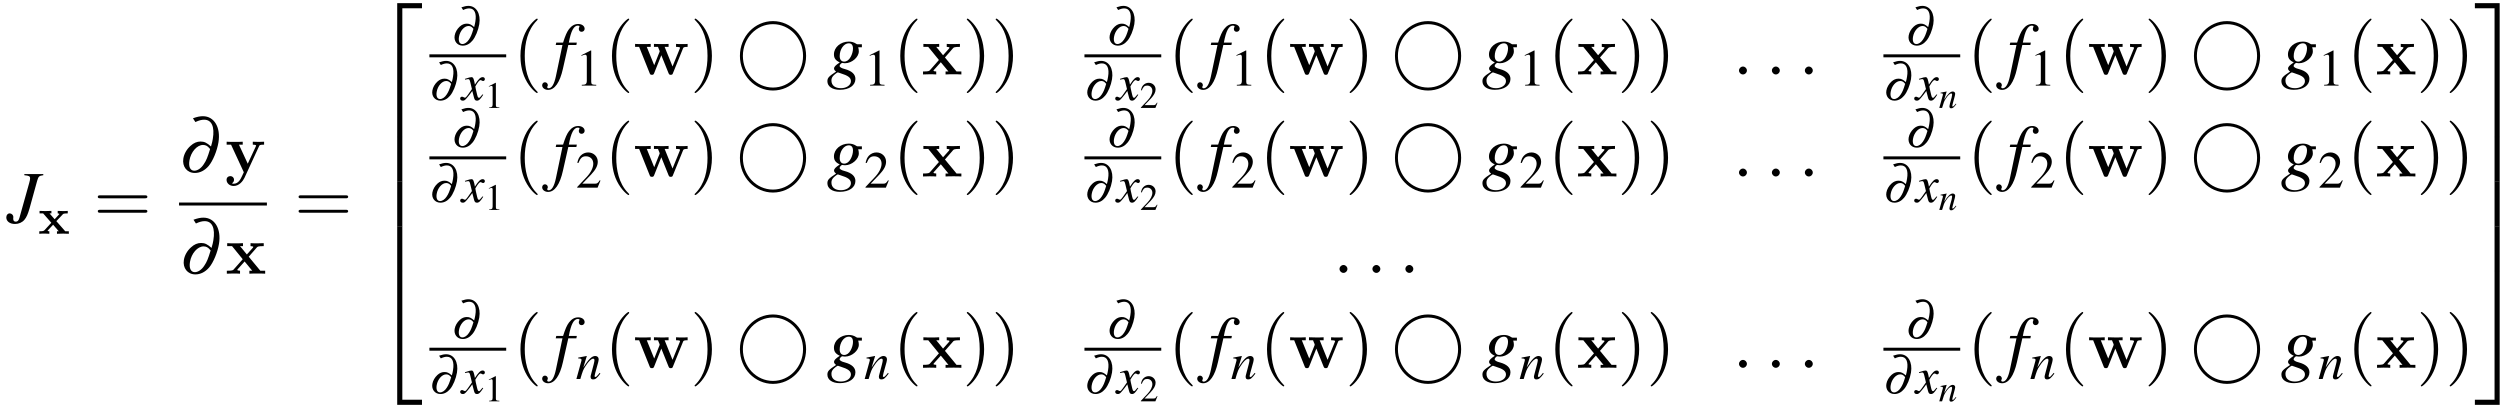 <?xml version="1.0" encoding="UTF-8"?>
<svg xmlns="http://www.w3.org/2000/svg" xmlns:xlink="http://www.w3.org/1999/xlink" width="435pt" height="71pt" viewBox="0 0 435 71" version="1.1">
<defs>
<g>
<symbol overflow="visible" id="glyph0-0">
<path style="stroke:none;" d=""/>
</symbol>
<symbol overflow="visible" id="glyph0-1">
<path style="stroke:none;" d="M 6.359 -8.453 L 3.062 -8.453 L 3.062 -8.25 C 3.891 -8.172 4.062 -8.062 4.062 -7.719 C 4.062 -7.531 4.016 -7.25 3.906 -6.891 L 2.219 -0.875 C 2.078 -0.359 1.891 -0.172 1.578 -0.172 C 1.266 -0.172 1.125 -0.344 1.125 -0.688 C 1.125 -0.75 1.125 -0.797 1.141 -0.875 L 1.141 -1 C 1.141 -1.328 0.844 -1.609 0.516 -1.609 C 0.172 -1.609 -0.078 -1.328 -0.078 -0.906 C -0.078 -0.234 0.531 0.234 1.438 0.234 C 2.094 0.234 2.688 -0.031 3.078 -0.5 C 3.438 -0.922 3.688 -1.5 3.969 -2.484 L 5.297 -7.297 C 5.531 -8.062 5.625 -8.141 6.359 -8.25 Z M 6.359 -8.453 "/>
</symbol>
<symbol overflow="visible" id="glyph0-2">
<path style="stroke:none;" d="M 0.453 -5.125 L 1.625 -5.125 L 0.484 0.312 C 0.188 1.703 -0.234 2.406 -0.781 2.406 C -0.938 2.406 -1.031 2.312 -1.031 2.203 C -1.031 2.156 -1.016 2.125 -0.984 2.062 C -0.938 1.984 -0.922 1.938 -0.922 1.859 C -0.922 1.578 -1.156 1.359 -1.422 1.359 C -1.703 1.359 -1.906 1.594 -1.906 1.891 C -1.906 2.328 -1.453 2.688 -0.875 2.688 C 0.266 2.688 1.172 1.406 1.703 -0.984 L 2.641 -5.125 L 4.047 -5.125 L 4.125 -5.547 L 2.734 -5.547 C 3.109 -7.578 3.594 -8.5 4.312 -8.5 C 4.484 -8.5 4.594 -8.438 4.594 -8.344 C 4.594 -8.297 4.578 -8.281 4.547 -8.219 C 4.5 -8.094 4.469 -8.031 4.469 -7.938 C 4.469 -7.625 4.656 -7.422 4.953 -7.422 C 5.25 -7.422 5.484 -7.656 5.484 -7.938 C 5.484 -8.422 5.016 -8.781 4.375 -8.781 C 3.75 -8.781 3.234 -8.5 2.766 -7.891 C 2.391 -7.391 2.125 -6.781 1.734 -5.547 L 0.547 -5.547 Z M 0.453 -5.125 "/>
</symbol>
<symbol overflow="visible" id="glyph0-3">
<path style="stroke:none;" d="M 6.109 -5.25 L 5.328 -5.25 C 5.281 -5.25 5.219 -5.266 5.109 -5.344 C 4.766 -5.578 4.344 -5.719 3.844 -5.719 C 2.406 -5.719 1.25 -4.719 1.25 -3.5 C 1.25 -2.828 1.531 -2.438 2.266 -2.094 C 1.5 -1.578 1.266 -1.328 1.266 -1.016 C 1.266 -0.844 1.375 -0.688 1.625 -0.5 C 0.344 0.344 0.109 0.594 0.109 1.188 C 0.109 2.078 0.953 2.672 2.266 2.672 C 3.906 2.672 4.984 1.906 4.984 0.781 C 4.984 -0.031 4.359 -0.609 3.141 -0.938 C 2.562 -1.078 2.234 -1.281 2.234 -1.484 C 2.234 -1.672 2.531 -2 2.688 -2 C 2.719 -2 2.75 -2 2.781 -2 C 2.891 -1.969 3.062 -1.953 3.188 -1.953 C 4.359 -1.953 5.578 -3 5.578 -4.016 C 5.578 -4.219 5.547 -4.484 5.469 -4.734 L 6.109 -4.734 Z M 1.922 -0.359 C 1.938 -0.359 1.953 -0.344 1.984 -0.344 C 2.016 -0.328 2.156 -0.281 2.359 -0.219 C 3.734 0.203 4.203 0.562 4.203 1.172 C 4.203 1.859 3.453 2.391 2.469 2.391 C 1.422 2.391 0.812 1.891 0.812 1.062 C 0.812 0.75 0.891 0.531 1.094 0.281 C 1.266 0.062 1.812 -0.359 1.922 -0.359 Z M 3.828 -5.422 C 4.312 -5.422 4.562 -5.109 4.562 -4.5 C 4.562 -4.047 4.406 -3.484 4.156 -3.047 C 3.875 -2.516 3.469 -2.234 3.031 -2.234 C 2.531 -2.234 2.25 -2.594 2.25 -3.203 C 2.25 -4.391 2.984 -5.422 3.828 -5.422 Z M 3.828 -5.422 "/>
</symbol>
<symbol overflow="visible" id="glyph1-0">
<path style="stroke:none;" d=""/>
</symbol>
<symbol overflow="visible" id="glyph1-1">
<path style="stroke:none;" d="M 3.203 -2.203 L 4.312 -3.375 C 4.406 -3.484 4.469 -3.547 5.188 -3.547 L 5.188 -3.984 C 4.875 -3.953 4.641 -3.953 4.344 -3.953 C 4.188 -3.953 3.844 -3.953 3.438 -3.984 L 3.438 -3.547 C 3.625 -3.547 3.672 -3.5 3.734 -3.438 L 2.906 -2.531 L 2.016 -3.547 L 2.344 -3.547 L 2.344 -3.984 C 1.797 -3.969 1.562 -3.953 1.266 -3.953 C 1.078 -3.953 0.734 -3.953 0.281 -3.984 L 0.281 -3.547 L 0.906 -3.547 L 2.328 -1.922 L 1.125 -0.609 C 0.953 -0.438 0.641 -0.438 0.234 -0.438 L 0.234 0 C 0.531 -0.031 0.766 -0.031 1.062 -0.031 C 1.234 -0.031 1.578 -0.031 1.984 0 L 1.984 -0.438 C 1.844 -0.438 1.688 -0.469 1.688 -0.531 C 1.688 -0.578 1.75 -0.625 1.766 -0.641 L 2.641 -1.578 L 3.625 -0.438 L 3.312 -0.438 L 3.312 0 C 3.891 -0.016 4.094 -0.031 4.391 -0.031 C 4.594 -0.031 4.922 -0.031 5.375 0 L 5.375 -0.438 L 4.75 -0.438 Z M 3.203 -2.203 "/>
</symbol>
<symbol overflow="visible" id="glyph2-0">
<path style="stroke:none;" d=""/>
</symbol>
<symbol overflow="visible" id="glyph2-1">
<path style="stroke:none;" d="M 8.906 -4.234 C 9.094 -4.234 9.344 -4.234 9.344 -4.5 C 9.344 -4.75 9.094 -4.75 8.906 -4.75 L 1.156 -4.75 C 0.969 -4.75 0.719 -4.75 0.719 -4.5 C 0.719 -4.234 0.969 -4.234 1.172 -4.234 Z M 8.906 -1.719 C 9.094 -1.719 9.344 -1.719 9.344 -1.984 C 9.344 -2.234 9.094 -2.234 8.906 -2.234 L 1.172 -2.234 C 0.969 -2.234 0.719 -2.234 0.719 -1.984 C 0.719 -1.719 0.969 -1.719 1.156 -1.719 Z M 8.906 -1.719 "/>
</symbol>
<symbol overflow="visible" id="glyph2-2">
<path style="stroke:none;" d="M 4.281 3.109 C 4.281 3.062 4.281 3.047 4.062 2.828 C 2.453 1.188 2.031 -1.25 2.031 -3.234 C 2.031 -5.484 2.531 -7.75 4.125 -9.359 C 4.281 -9.516 4.281 -9.547 4.281 -9.578 C 4.281 -9.672 4.234 -9.719 4.156 -9.719 C 4.031 -9.719 2.859 -8.828 2.094 -7.188 C 1.438 -5.766 1.281 -4.328 1.281 -3.234 C 1.281 -2.234 1.422 -0.656 2.141 0.797 C 2.922 2.391 4.031 3.234 4.156 3.234 C 4.234 3.234 4.281 3.203 4.281 3.109 Z M 4.281 3.109 "/>
</symbol>
<symbol overflow="visible" id="glyph2-3">
<path style="stroke:none;" d="M 3.75 -3.234 C 3.75 -4.25 3.594 -5.812 2.891 -7.281 C 2.109 -8.875 1 -9.719 0.875 -9.719 C 0.797 -9.719 0.734 -9.656 0.734 -9.578 C 0.734 -9.547 0.734 -9.516 0.984 -9.281 C 2.25 -8 2.984 -5.953 2.984 -3.234 C 2.984 -1.016 2.516 1.25 0.906 2.891 C 0.734 3.047 0.734 3.062 0.734 3.109 C 0.734 3.188 0.797 3.234 0.875 3.234 C 1 3.234 2.156 2.359 2.922 0.719 C 3.594 -0.719 3.75 -2.156 3.75 -3.234 Z M 3.75 -3.234 "/>
</symbol>
<symbol overflow="visible" id="glyph3-0">
<path style="stroke:none;" d=""/>
</symbol>
<symbol overflow="visible" id="glyph3-1">
<path style="stroke:none;" d="M 2.844 -8.734 C 3.484 -9.031 3.922 -9.141 4.375 -9.141 C 5.672 -9.141 6.234 -7.922 5.875 -5.797 C 5.812 -5.422 5.75 -5.125 5.562 -4.484 C 4.844 -5.125 4.406 -5.344 3.75 -5.344 C 3.125 -5.344 2.562 -5.109 2 -4.594 C 1.328 -4 0.875 -3.188 0.75 -2.391 C 0.516 -0.984 1.391 0.125 2.75 0.125 C 3.641 0.125 4.469 -0.297 5.156 -1.094 C 5.891 -1.969 6.609 -3.703 6.859 -5.203 C 7.281 -7.797 6.125 -9.75 4.156 -9.75 C 3.641 -9.75 3.172 -9.656 2.422 -9.391 Z M 5.406 -4.047 C 4.969 -2.609 4.75 -2.047 4.297 -1.391 C 3.859 -0.703 3.219 -0.266 2.656 -0.266 C 1.953 -0.266 1.625 -0.953 1.812 -2.062 C 2.062 -3.531 3.125 -4.75 4.172 -4.75 C 4.625 -4.75 4.969 -4.578 5.312 -4.141 C 5.375 -4.094 5.375 -4.094 5.406 -4.047 Z M 5.406 -4.047 "/>
</symbol>
<symbol overflow="visible" id="glyph4-0">
<path style="stroke:none;" d=""/>
</symbol>
<symbol overflow="visible" id="glyph4-1">
<path style="stroke:none;" d="M 5.922 -4.531 C 5.984 -4.703 6.031 -4.797 6.797 -4.797 L 6.797 -5.312 C 6.391 -5.281 6.344 -5.281 5.859 -5.281 C 5.531 -5.281 5.516 -5.281 4.828 -5.312 L 4.828 -4.797 C 4.844 -4.797 5.406 -4.797 5.406 -4.641 C 5.406 -4.609 5.359 -4.531 5.359 -4.5 L 3.953 -1.484 L 2.422 -4.797 L 3.078 -4.797 L 3.078 -5.312 C 2.797 -5.281 1.984 -5.281 1.656 -5.281 C 1.297 -5.281 0.594 -5.281 0.281 -5.312 L 0.281 -4.797 L 1.047 -4.797 L 3.266 0 C 3.203 0.141 3.031 0.484 2.969 0.641 C 2.719 1.172 2.344 2 1.5 2 C 1.453 2 1.312 2 1.188 1.922 C 1.203 1.906 1.562 1.766 1.562 1.312 C 1.562 0.922 1.281 0.672 0.922 0.672 C 0.547 0.672 0.266 0.922 0.266 1.328 C 0.266 1.891 0.781 2.391 1.5 2.391 C 2.484 2.391 3.125 1.5 3.375 0.984 Z M 5.922 -4.531 "/>
</symbol>
<symbol overflow="visible" id="glyph4-2">
<path style="stroke:none;" d="M 4.031 -2.953 L 5.422 -4.547 C 5.547 -4.703 5.656 -4.797 6.641 -4.797 L 6.641 -5.312 C 5.969 -5.281 5.953 -5.281 5.547 -5.281 C 5.203 -5.281 4.688 -5.281 4.344 -5.312 L 4.344 -4.797 C 4.578 -4.797 4.828 -4.734 4.828 -4.656 C 4.828 -4.625 4.766 -4.547 4.75 -4.516 L 3.703 -3.344 L 2.516 -4.797 L 3.031 -4.797 L 3.031 -5.312 C 2.75 -5.281 1.938 -5.281 1.609 -5.281 C 1.25 -5.281 0.609 -5.281 0.281 -5.312 L 0.281 -4.797 L 1.125 -4.797 L 2.984 -2.516 L 1.438 -0.766 C 1.297 -0.594 1.203 -0.516 0.219 -0.516 L 0.219 0 C 0.938 -0.031 0.953 -0.031 1.328 -0.031 C 1.672 -0.031 2.172 -0.031 2.516 0 L 2.516 -0.516 C 2.281 -0.516 2.031 -0.578 2.031 -0.656 C 2.031 -0.672 2.031 -0.688 2.109 -0.781 L 3.312 -2.125 L 4.641 -0.516 L 4.141 -0.516 L 4.141 0 C 4.422 -0.031 5.219 -0.031 5.562 -0.031 C 5.922 -0.031 6.547 -0.031 6.891 0 L 6.891 -0.516 L 6.047 -0.516 Z M 4.031 -2.953 "/>
</symbol>
<symbol overflow="visible" id="glyph4-3">
<path style="stroke:none;" d="M 8.609 -4.5 C 8.688 -4.703 8.719 -4.797 9.422 -4.797 L 9.422 -5.312 C 9.078 -5.281 8.922 -5.281 8.484 -5.281 C 8 -5.281 7.844 -5.281 7.406 -5.312 L 7.406 -4.797 C 7.516 -4.797 8.109 -4.797 8.109 -4.641 C 8.109 -4.625 8.109 -4.609 8.062 -4.5 L 6.797 -1.391 L 5.422 -4.797 L 6.109 -4.797 L 6.109 -5.312 C 5.828 -5.281 5.109 -5.281 4.797 -5.281 C 4.188 -5.281 4.156 -5.281 3.562 -5.312 L 3.562 -4.797 L 4.266 -4.797 C 4.297 -4.703 4.359 -4.547 4.406 -4.438 C 4.453 -4.359 4.562 -4.078 4.562 -4.016 C 4.562 -4 4.531 -3.906 4.516 -3.875 L 3.609 -1.609 L 2.312 -4.797 L 3 -4.797 L 3 -5.312 C 2.719 -5.281 1.906 -5.281 1.594 -5.281 C 1.203 -5.281 0.641 -5.281 0.281 -5.312 L 0.281 -4.797 L 0.984 -4.797 L 2.812 -0.234 C 2.891 -0.031 2.938 0.062 3.203 0.062 C 3.328 0.062 3.484 0.062 3.578 -0.172 L 4.844 -3.344 L 6.109 -0.203 C 6.219 0.062 6.344 0.062 6.484 0.062 C 6.75 0.062 6.797 -0.016 6.875 -0.234 Z M 8.609 -4.5 "/>
</symbol>
<symbol overflow="visible" id="glyph5-0">
<path style="stroke:none;" d=""/>
</symbol>
<symbol overflow="visible" id="glyph5-1">
<path style="stroke:none;" d="M 4.219 22.797 L 5.109 22.797 L 5.109 0.391 L 8.531 0.391 L 8.531 -0.5 L 4.219 -0.5 Z M 4.219 22.797 "/>
</symbol>
<symbol overflow="visible" id="glyph5-2">
<path style="stroke:none;" d="M 4.219 7.781 L 5.109 7.781 L 5.109 -0.016 L 4.219 -0.016 Z M 4.219 7.781 "/>
</symbol>
<symbol overflow="visible" id="glyph5-3">
<path style="stroke:none;" d="M 4.219 22.781 L 8.531 22.781 L 8.531 21.891 L 5.109 21.891 L 5.109 -0.516 L 4.219 -0.516 Z M 4.219 22.781 "/>
</symbol>
<symbol overflow="visible" id="glyph5-4">
<path style="stroke:none;" d="M 3.516 22.797 L 4.406 22.797 L 4.406 -0.5 L 0.094 -0.5 L 0.094 0.391 L 3.516 0.391 Z M 3.516 22.797 "/>
</symbol>
<symbol overflow="visible" id="glyph5-5">
<path style="stroke:none;" d="M 3.516 7.781 L 4.406 7.781 L 4.406 -0.016 L 3.516 -0.016 Z M 3.516 7.781 "/>
</symbol>
<symbol overflow="visible" id="glyph5-6">
<path style="stroke:none;" d="M 3.516 21.891 L 0.094 21.891 L 0.094 22.781 L 4.406 22.781 L 4.406 -0.516 L 3.516 -0.516 Z M 3.516 21.891 "/>
</symbol>
<symbol overflow="visible" id="glyph6-0">
<path style="stroke:none;" d=""/>
</symbol>
<symbol overflow="visible" id="glyph6-1">
<path style="stroke:none;" d="M 1.984 -6.109 C 2.422 -6.312 2.734 -6.391 3.047 -6.391 C 3.969 -6.391 4.359 -5.531 4.109 -4.062 C 4.078 -3.797 4.016 -3.594 3.906 -3.141 C 3.391 -3.594 3.094 -3.734 2.625 -3.734 C 2.188 -3.734 1.781 -3.578 1.391 -3.219 C 0.938 -2.797 0.609 -2.234 0.516 -1.672 C 0.344 -0.688 0.969 0.094 1.922 0.094 C 2.547 0.094 3.125 -0.203 3.594 -0.766 C 4.125 -1.375 4.625 -2.594 4.797 -3.641 C 5.094 -5.453 4.281 -6.828 2.906 -6.828 C 2.547 -6.828 2.219 -6.75 1.688 -6.578 Z M 3.781 -2.828 C 3.484 -1.828 3.312 -1.438 3 -0.969 C 2.688 -0.484 2.25 -0.188 1.859 -0.188 C 1.359 -0.188 1.141 -0.672 1.266 -1.438 C 1.438 -2.469 2.188 -3.328 2.922 -3.328 C 3.234 -3.328 3.484 -3.203 3.719 -2.906 C 3.766 -2.859 3.766 -2.859 3.781 -2.828 Z M 3.781 -2.828 "/>
</symbol>
<symbol overflow="visible" id="glyph7-0">
<path style="stroke:none;" d=""/>
</symbol>
<symbol overflow="visible" id="glyph7-1">
<path style="stroke:none;" d="M 3.641 -1 C 3.578 -0.922 3.531 -0.875 3.438 -0.766 C 3.234 -0.484 3.125 -0.406 3.031 -0.406 C 2.891 -0.406 2.812 -0.516 2.75 -0.766 C 2.734 -0.844 2.719 -0.891 2.703 -0.922 C 2.484 -1.844 2.391 -2.25 2.391 -2.391 C 2.781 -3.094 3.109 -3.484 3.266 -3.484 C 3.328 -3.484 3.406 -3.469 3.484 -3.422 C 3.594 -3.359 3.656 -3.328 3.734 -3.328 C 3.922 -3.328 4.047 -3.469 4.047 -3.656 C 4.047 -3.859 3.891 -4 3.672 -4 C 3.281 -4 2.938 -3.672 2.312 -2.703 L 2.219 -3.203 C 2.078 -3.812 1.984 -4 1.734 -4 C 1.547 -4 1.234 -3.922 0.688 -3.734 L 0.578 -3.703 L 0.609 -3.562 C 0.953 -3.641 1.047 -3.656 1.125 -3.656 C 1.344 -3.656 1.406 -3.578 1.531 -3.031 L 1.797 -1.922 L 1.047 -0.859 C 0.875 -0.594 0.688 -0.422 0.594 -0.422 C 0.531 -0.422 0.438 -0.453 0.359 -0.5 C 0.234 -0.578 0.141 -0.594 0.062 -0.594 C -0.109 -0.594 -0.25 -0.469 -0.25 -0.281 C -0.25 -0.047 -0.062 0.094 0.203 0.094 C 0.484 0.094 0.594 0.016 1.047 -0.531 C 1.297 -0.828 1.484 -1.062 1.859 -1.594 L 2.141 -0.5 C 2.25 -0.047 2.375 0.094 2.672 0.094 C 3.016 0.094 3.25 -0.125 3.766 -0.938 Z M 3.641 -1 "/>
</symbol>
<symbol overflow="visible" id="glyph7-2">
<path style="stroke:none;" d="M 4.172 -1.062 L 3.984 -0.828 C 3.719 -0.484 3.547 -0.344 3.422 -0.344 C 3.359 -0.344 3.281 -0.422 3.281 -0.484 C 3.281 -0.547 3.281 -0.547 3.406 -1.062 L 3.922 -2.922 C 3.969 -3.125 4 -3.312 4 -3.438 C 4 -3.766 3.766 -4 3.406 -4 C 2.828 -4 2.25 -3.453 1.328 -2 L 1.938 -3.984 L 1.906 -4 C 1.406 -3.891 1.219 -3.859 0.438 -3.719 L 0.438 -3.578 C 0.891 -3.562 1.016 -3.5 1.016 -3.328 C 1.016 -3.266 1 -3.219 1 -3.172 L 0.125 0 L 0.812 0 C 1.234 -1.438 1.312 -1.625 1.719 -2.25 C 2.25 -3.078 2.719 -3.531 3.047 -3.531 C 3.188 -3.531 3.266 -3.438 3.266 -3.266 C 3.266 -3.156 3.219 -2.859 3.141 -2.578 L 2.75 -1.094 C 2.625 -0.625 2.594 -0.5 2.594 -0.406 C 2.594 -0.062 2.734 0.078 3.031 0.078 C 3.438 0.078 3.672 -0.109 4.297 -0.938 Z M 4.172 -1.062 "/>
</symbol>
<symbol overflow="visible" id="glyph8-0">
<path style="stroke:none;" d=""/>
</symbol>
<symbol overflow="visible" id="glyph8-1">
<path style="stroke:none;" d="M 1.875 -4.375 L 0.719 -3.781 L 0.719 -3.688 C 0.797 -3.719 0.859 -3.75 0.891 -3.766 C 1.016 -3.812 1.125 -3.844 1.188 -3.844 C 1.312 -3.844 1.375 -3.734 1.375 -3.531 L 1.375 -0.609 C 1.375 -0.391 1.328 -0.234 1.219 -0.188 C 1.125 -0.125 1.031 -0.109 0.766 -0.094 L 0.766 0 L 2.547 0 L 2.547 -0.094 C 2.031 -0.109 1.938 -0.172 1.938 -0.484 L 1.938 -4.359 Z M 1.875 -4.375 "/>
</symbol>
<symbol overflow="visible" id="glyph8-2">
<path style="stroke:none;" d="M 3.078 -0.891 L 2.984 -0.922 C 2.75 -0.547 2.672 -0.484 2.375 -0.484 L 0.828 -0.484 L 1.922 -1.625 C 2.484 -2.234 2.75 -2.719 2.75 -3.234 C 2.75 -3.875 2.219 -4.375 1.547 -4.375 C 1.188 -4.375 0.859 -4.234 0.609 -3.969 C 0.406 -3.75 0.312 -3.547 0.203 -3.078 L 0.344 -3.047 C 0.594 -3.688 0.828 -3.891 1.281 -3.891 C 1.812 -3.891 2.188 -3.531 2.188 -2.984 C 2.188 -2.484 1.891 -1.875 1.344 -1.297 L 0.188 -0.078 L 0.188 0 L 2.719 0 Z M 3.078 -0.891 "/>
</symbol>
<symbol overflow="visible" id="glyph9-0">
<path style="stroke:none;" d=""/>
</symbol>
<symbol overflow="visible" id="glyph9-1">
<path style="stroke:none;" d="M 2.641 -6.125 L 1 -5.297 L 1 -5.172 C 1.109 -5.219 1.219 -5.25 1.25 -5.281 C 1.406 -5.344 1.562 -5.375 1.656 -5.375 C 1.844 -5.375 1.938 -5.234 1.938 -4.953 L 1.938 -0.844 C 1.938 -0.547 1.859 -0.328 1.719 -0.25 C 1.578 -0.172 1.453 -0.141 1.062 -0.141 L 1.062 0 L 3.578 0 L 3.578 -0.141 C 2.859 -0.141 2.703 -0.234 2.703 -0.672 L 2.703 -6.109 Z M 2.641 -6.125 "/>
</symbol>
<symbol overflow="visible" id="glyph9-2">
<path style="stroke:none;" d="M 4.312 -1.234 L 4.188 -1.281 C 3.859 -0.766 3.734 -0.688 3.328 -0.688 L 1.156 -0.688 L 2.688 -2.281 C 3.484 -3.125 3.844 -3.812 3.844 -4.516 C 3.844 -5.422 3.109 -6.125 2.172 -6.125 C 1.672 -6.125 1.203 -5.922 0.859 -5.562 C 0.578 -5.25 0.438 -4.969 0.281 -4.328 L 0.469 -4.281 C 0.828 -5.172 1.156 -5.453 1.781 -5.453 C 2.547 -5.453 3.062 -4.938 3.062 -4.172 C 3.062 -3.469 2.641 -2.625 1.891 -1.828 L 0.266 -0.109 L 0.266 0 L 3.812 0 Z M 4.312 -1.234 "/>
</symbol>
<symbol overflow="visible" id="glyph10-0">
<path style="stroke:none;" d=""/>
</symbol>
<symbol overflow="visible" id="glyph10-1">
<path style="stroke:none;" d="M 12.234 -3.234 C 12.234 -6.625 9.609 -9.281 6.469 -9.281 C 3.297 -9.281 0.719 -6.594 0.719 -3.234 C 0.719 0.141 3.328 2.797 6.469 2.797 C 9.641 2.797 12.234 0.109 12.234 -3.234 Z M 6.469 2.281 C 3.578 2.281 1.234 -0.188 1.234 -3.234 C 1.234 -6.328 3.594 -8.75 6.469 -8.75 C 9.359 -8.75 11.703 -6.297 11.703 -3.234 C 11.703 -0.156 9.344 2.281 6.469 2.281 Z M 6.469 2.281 "/>
</symbol>
<symbol overflow="visible" id="glyph11-0">
<path style="stroke:none;" d=""/>
</symbol>
<symbol overflow="visible" id="glyph11-1">
<path style="stroke:none;" d="M 2.484 -0.688 C 2.484 -1.062 2.172 -1.375 1.797 -1.375 C 1.422 -1.375 1.109 -1.062 1.109 -0.688 C 1.109 -0.312 1.422 0 1.797 0 C 2.172 0 2.484 -0.312 2.484 -0.688 Z M 2.484 -0.688 "/>
</symbol>
<symbol overflow="visible" id="glyph12-0">
<path style="stroke:none;" d=""/>
</symbol>
<symbol overflow="visible" id="glyph12-1">
<path style="stroke:none;" d="M 2.969 -0.75 L 2.844 -0.594 C 2.656 -0.344 2.531 -0.25 2.438 -0.25 C 2.391 -0.25 2.344 -0.297 2.344 -0.344 C 2.344 -0.391 2.344 -0.391 2.438 -0.75 L 2.797 -2.094 C 2.828 -2.219 2.859 -2.375 2.859 -2.453 C 2.859 -2.688 2.688 -2.859 2.438 -2.859 C 2.016 -2.859 1.609 -2.469 0.938 -1.422 L 1.375 -2.844 L 1.359 -2.859 C 1.016 -2.781 0.875 -2.75 0.312 -2.656 L 0.312 -2.547 C 0.641 -2.547 0.719 -2.5 0.719 -2.375 C 0.719 -2.328 0.719 -2.297 0.719 -2.266 L 0.094 0 L 0.578 0 C 0.875 -1.016 0.938 -1.172 1.219 -1.609 C 1.609 -2.203 1.938 -2.516 2.188 -2.516 C 2.281 -2.516 2.328 -2.453 2.328 -2.328 C 2.328 -2.25 2.297 -2.047 2.25 -1.844 L 1.953 -0.781 C 1.875 -0.453 1.859 -0.359 1.859 -0.297 C 1.859 -0.047 1.953 0.062 2.156 0.062 C 2.453 0.062 2.625 -0.078 3.062 -0.672 Z M 2.969 -0.75 "/>
</symbol>
</g>
</defs>
<g id="surface1">
<g style="fill:rgb(0%,0%,0%);fill-opacity:1;">
  <use xlink:href="#glyph0-1" x="1.174" y="38.738"/>
</g>
<g style="fill:rgb(0%,0%,0%);fill-opacity:1;">
  <use xlink:href="#glyph1-1" x="6.601" y="40.68"/>
</g>
<g style="fill:rgb(0%,0%,0%);fill-opacity:1;">
  <use xlink:href="#glyph2-1" x="16.296" y="38.738"/>
</g>
<g style="fill:rgb(0%,0%,0%);fill-opacity:1;">
  <use xlink:href="#glyph3-1" x="31.152" y="29.97"/>
</g>
<g style="fill:rgb(0%,0%,0%);fill-opacity:1;">
  <use xlink:href="#glyph4-1" x="39.156" y="29.97"/>
</g>
<path style="fill:none;stroke-width:0.518;stroke-linecap:butt;stroke-linejoin:miter;stroke:rgb(0%,0%,0%);stroke-opacity:1;stroke-miterlimit:10;" d="M 39.152 -66.39 L 54.441 -66.39 " transform="matrix(1,0,0,-1,-8,-30.89)"/>
<g style="fill:rgb(0%,0%,0%);fill-opacity:1;">
  <use xlink:href="#glyph3-1" x="31.246" y="47.622"/>
</g>
<g style="fill:rgb(0%,0%,0%);fill-opacity:1;">
  <use xlink:href="#glyph4-2" x="39.249" y="47.622"/>
</g>
<g style="fill:rgb(0%,0%,0%);fill-opacity:1;">
  <use xlink:href="#glyph2-1" x="51.234" y="38.737"/>
</g>
<g style="fill:rgb(0%,0%,0%);fill-opacity:1;">
  <use xlink:href="#glyph5-1" x="64.895" y="1.049"/>
</g>
<g style="fill:rgb(0%,0%,0%);fill-opacity:1;">
  <use xlink:href="#glyph5-2" x="64.895" y="23.843"/>
</g>
<g style="fill:rgb(0%,0%,0%);fill-opacity:1;">
  <use xlink:href="#glyph5-2" x="64.895" y="31.614"/>
</g>
<g style="fill:rgb(0%,0%,0%);fill-opacity:1;">
  <use xlink:href="#glyph5-2" x="64.895" y="39.385"/>
</g>
<g style="fill:rgb(0%,0%,0%);fill-opacity:1;">
  <use xlink:href="#glyph5-3" x="64.895" y="47.661"/>
</g>
<g style="fill:rgb(0%,0%,0%);fill-opacity:1;">
  <use xlink:href="#glyph6-1" x="78.597" y="7.851"/>
</g>
<path style="fill:none;stroke-width:0.518;stroke-linecap:butt;stroke-linejoin:miter;stroke:rgb(0%,0%,0%);stroke-opacity:1;stroke-miterlimit:10;" d="M 82.715 -40.605 L 96.078 -40.605 " transform="matrix(1,0,0,-1,-8,-30.89)"/>
<g style="fill:rgb(0%,0%,0%);fill-opacity:1;">
  <use xlink:href="#glyph6-1" x="74.716" y="17.422"/>
</g>
<g style="fill:rgb(0%,0%,0%);fill-opacity:1;">
  <use xlink:href="#glyph7-1" x="80.319" y="17.422"/>
</g>
<g style="fill:rgb(0%,0%,0%);fill-opacity:1;">
  <use xlink:href="#glyph8-1" x="84.344" y="18.782"/>
</g>
<g style="fill:rgb(0%,0%,0%);fill-opacity:1;">
  <use xlink:href="#glyph2-2" x="89.276" y="12.954"/>
</g>
<g style="fill:rgb(0%,0%,0%);fill-opacity:1;">
  <use xlink:href="#glyph0-2" x="96.243" y="12.954"/>
</g>
<g style="fill:rgb(0%,0%,0%);fill-opacity:1;">
  <use xlink:href="#glyph9-1" x="100.168" y="14.897"/>
</g>
<g style="fill:rgb(0%,0%,0%);fill-opacity:1;">
  <use xlink:href="#glyph2-2" x="105.199" y="12.954"/>
</g>
<g style="fill:rgb(0%,0%,0%);fill-opacity:1;">
  <use xlink:href="#glyph4-3" x="110.224" y="12.954"/>
</g>
<g style="fill:rgb(0%,0%,0%);fill-opacity:1;">
  <use xlink:href="#glyph2-3" x="120.124" y="12.954"/>
</g>
<g style="fill:rgb(0%,0%,0%);fill-opacity:1;">
  <use xlink:href="#glyph10-1" x="128.027" y="12.954"/>
</g>
<g style="fill:rgb(0%,0%,0%);fill-opacity:1;">
  <use xlink:href="#glyph0-3" x="143.857" y="12.954"/>
</g>
<g style="fill:rgb(0%,0%,0%);fill-opacity:1;">
  <use xlink:href="#glyph9-1" x="150.332" y="14.897"/>
</g>
<g style="fill:rgb(0%,0%,0%);fill-opacity:1;">
  <use xlink:href="#glyph2-2" x="155.363" y="12.954"/>
</g>
<g style="fill:rgb(0%,0%,0%);fill-opacity:1;">
  <use xlink:href="#glyph4-2" x="160.388" y="12.954"/>
</g>
<g style="fill:rgb(0%,0%,0%);fill-opacity:1;">
  <use xlink:href="#glyph2-3" x="167.487" y="12.954"/>
  <use xlink:href="#glyph2-3" x="172.512" y="12.954"/>
</g>
<g style="fill:rgb(0%,0%,0%);fill-opacity:1;">
  <use xlink:href="#glyph6-1" x="192.575" y="7.851"/>
</g>
<path style="fill:none;stroke-width:0.518;stroke-linecap:butt;stroke-linejoin:miter;stroke:rgb(0%,0%,0%);stroke-opacity:1;stroke-miterlimit:10;" d="M 196.695 -40.605 L 210.059 -40.605 " transform="matrix(1,0,0,-1,-8,-30.89)"/>
<g style="fill:rgb(0%,0%,0%);fill-opacity:1;">
  <use xlink:href="#glyph6-1" x="188.695" y="17.422"/>
</g>
<g style="fill:rgb(0%,0%,0%);fill-opacity:1;">
  <use xlink:href="#glyph7-1" x="194.297" y="17.422"/>
</g>
<g style="fill:rgb(0%,0%,0%);fill-opacity:1;">
  <use xlink:href="#glyph8-2" x="198.322" y="18.782"/>
</g>
<g style="fill:rgb(0%,0%,0%);fill-opacity:1;">
  <use xlink:href="#glyph2-2" x="203.254" y="12.954"/>
</g>
<g style="fill:rgb(0%,0%,0%);fill-opacity:1;">
  <use xlink:href="#glyph0-2" x="210.221" y="12.954"/>
</g>
<g style="fill:rgb(0%,0%,0%);fill-opacity:1;">
  <use xlink:href="#glyph9-1" x="214.146" y="14.897"/>
</g>
<g style="fill:rgb(0%,0%,0%);fill-opacity:1;">
  <use xlink:href="#glyph2-2" x="219.177" y="12.954"/>
</g>
<g style="fill:rgb(0%,0%,0%);fill-opacity:1;">
  <use xlink:href="#glyph4-3" x="224.202" y="12.954"/>
</g>
<g style="fill:rgb(0%,0%,0%);fill-opacity:1;">
  <use xlink:href="#glyph2-3" x="234.102" y="12.954"/>
</g>
<g style="fill:rgb(0%,0%,0%);fill-opacity:1;">
  <use xlink:href="#glyph10-1" x="242.005" y="12.954"/>
</g>
<g style="fill:rgb(0%,0%,0%);fill-opacity:1;">
  <use xlink:href="#glyph0-3" x="257.835" y="12.954"/>
</g>
<g style="fill:rgb(0%,0%,0%);fill-opacity:1;">
  <use xlink:href="#glyph9-1" x="264.31" y="14.897"/>
</g>
<g style="fill:rgb(0%,0%,0%);fill-opacity:1;">
  <use xlink:href="#glyph2-2" x="269.341" y="12.954"/>
</g>
<g style="fill:rgb(0%,0%,0%);fill-opacity:1;">
  <use xlink:href="#glyph4-2" x="274.366" y="12.954"/>
</g>
<g style="fill:rgb(0%,0%,0%);fill-opacity:1;">
  <use xlink:href="#glyph2-3" x="281.465" y="12.954"/>
  <use xlink:href="#glyph2-3" x="286.49" y="12.954"/>
</g>
<g style="fill:rgb(0%,0%,0%);fill-opacity:1;">
  <use xlink:href="#glyph11-1" x="301.477" y="12.954"/>
</g>
<g style="fill:rgb(0%,0%,0%);fill-opacity:1;">
  <use xlink:href="#glyph11-1" x="307.202" y="12.954"/>
</g>
<g style="fill:rgb(0%,0%,0%);fill-opacity:1;">
  <use xlink:href="#glyph11-1" x="312.939" y="12.954"/>
</g>
<g style="fill:rgb(0%,0%,0%);fill-opacity:1;">
  <use xlink:href="#glyph6-1" x="331.596" y="7.851"/>
</g>
<path style="fill:none;stroke-width:0.518;stroke-linecap:butt;stroke-linejoin:miter;stroke:rgb(0%,0%,0%);stroke-opacity:1;stroke-miterlimit:10;" d="M 335.715 -40.605 L 349.078 -40.605 " transform="matrix(1,0,0,-1,-8,-30.89)"/>
<g style="fill:rgb(0%,0%,0%);fill-opacity:1;">
  <use xlink:href="#glyph6-1" x="327.715" y="17.422"/>
</g>
<g style="fill:rgb(0%,0%,0%);fill-opacity:1;">
  <use xlink:href="#glyph7-1" x="333.318" y="17.422"/>
</g>
<g style="fill:rgb(0%,0%,0%);fill-opacity:1;">
  <use xlink:href="#glyph12-1" x="337.343" y="18.782"/>
</g>
<g style="fill:rgb(0%,0%,0%);fill-opacity:1;">
  <use xlink:href="#glyph2-2" x="342.275" y="12.954"/>
</g>
<g style="fill:rgb(0%,0%,0%);fill-opacity:1;">
  <use xlink:href="#glyph0-2" x="349.242" y="12.954"/>
</g>
<g style="fill:rgb(0%,0%,0%);fill-opacity:1;">
  <use xlink:href="#glyph9-1" x="353.167" y="14.897"/>
</g>
<g style="fill:rgb(0%,0%,0%);fill-opacity:1;">
  <use xlink:href="#glyph2-2" x="358.198" y="12.954"/>
</g>
<g style="fill:rgb(0%,0%,0%);fill-opacity:1;">
  <use xlink:href="#glyph4-3" x="363.223" y="12.954"/>
</g>
<g style="fill:rgb(0%,0%,0%);fill-opacity:1;">
  <use xlink:href="#glyph2-3" x="373.123" y="12.954"/>
</g>
<g style="fill:rgb(0%,0%,0%);fill-opacity:1;">
  <use xlink:href="#glyph10-1" x="381.026" y="12.954"/>
</g>
<g style="fill:rgb(0%,0%,0%);fill-opacity:1;">
  <use xlink:href="#glyph0-3" x="396.856" y="12.954"/>
</g>
<g style="fill:rgb(0%,0%,0%);fill-opacity:1;">
  <use xlink:href="#glyph9-1" x="403.331" y="14.897"/>
</g>
<g style="fill:rgb(0%,0%,0%);fill-opacity:1;">
  <use xlink:href="#glyph2-2" x="408.362" y="12.954"/>
</g>
<g style="fill:rgb(0%,0%,0%);fill-opacity:1;">
  <use xlink:href="#glyph4-2" x="413.387" y="12.954"/>
</g>
<g style="fill:rgb(0%,0%,0%);fill-opacity:1;">
  <use xlink:href="#glyph2-3" x="420.486" y="12.954"/>
  <use xlink:href="#glyph2-3" x="425.511" y="12.954"/>
</g>
<g style="fill:rgb(0%,0%,0%);fill-opacity:1;">
  <use xlink:href="#glyph6-1" x="78.597" y="25.603"/>
</g>
<path style="fill:none;stroke-width:0.518;stroke-linecap:butt;stroke-linejoin:miter;stroke:rgb(0%,0%,0%);stroke-opacity:1;stroke-miterlimit:10;" d="M 82.715 -58.359 L 96.078 -58.359 " transform="matrix(1,0,0,-1,-8,-30.89)"/>
<g style="fill:rgb(0%,0%,0%);fill-opacity:1;">
  <use xlink:href="#glyph6-1" x="74.716" y="35.174"/>
</g>
<g style="fill:rgb(0%,0%,0%);fill-opacity:1;">
  <use xlink:href="#glyph7-1" x="80.319" y="35.174"/>
</g>
<g style="fill:rgb(0%,0%,0%);fill-opacity:1;">
  <use xlink:href="#glyph8-1" x="84.344" y="36.534"/>
</g>
<g style="fill:rgb(0%,0%,0%);fill-opacity:1;">
  <use xlink:href="#glyph2-2" x="89.276" y="30.706"/>
</g>
<g style="fill:rgb(0%,0%,0%);fill-opacity:1;">
  <use xlink:href="#glyph0-2" x="96.243" y="30.706"/>
</g>
<g style="fill:rgb(0%,0%,0%);fill-opacity:1;">
  <use xlink:href="#glyph9-2" x="100.168" y="32.649"/>
</g>
<g style="fill:rgb(0%,0%,0%);fill-opacity:1;">
  <use xlink:href="#glyph2-2" x="105.199" y="30.706"/>
</g>
<g style="fill:rgb(0%,0%,0%);fill-opacity:1;">
  <use xlink:href="#glyph4-3" x="110.224" y="30.706"/>
</g>
<g style="fill:rgb(0%,0%,0%);fill-opacity:1;">
  <use xlink:href="#glyph2-3" x="120.124" y="30.706"/>
</g>
<g style="fill:rgb(0%,0%,0%);fill-opacity:1;">
  <use xlink:href="#glyph10-1" x="128.027" y="30.706"/>
</g>
<g style="fill:rgb(0%,0%,0%);fill-opacity:1;">
  <use xlink:href="#glyph0-3" x="143.857" y="30.706"/>
</g>
<g style="fill:rgb(0%,0%,0%);fill-opacity:1;">
  <use xlink:href="#glyph9-2" x="150.332" y="32.649"/>
</g>
<g style="fill:rgb(0%,0%,0%);fill-opacity:1;">
  <use xlink:href="#glyph2-2" x="155.363" y="30.706"/>
</g>
<g style="fill:rgb(0%,0%,0%);fill-opacity:1;">
  <use xlink:href="#glyph4-2" x="160.388" y="30.706"/>
</g>
<g style="fill:rgb(0%,0%,0%);fill-opacity:1;">
  <use xlink:href="#glyph2-3" x="167.487" y="30.706"/>
  <use xlink:href="#glyph2-3" x="172.512" y="30.706"/>
</g>
<g style="fill:rgb(0%,0%,0%);fill-opacity:1;">
  <use xlink:href="#glyph6-1" x="192.575" y="25.603"/>
</g>
<path style="fill:none;stroke-width:0.518;stroke-linecap:butt;stroke-linejoin:miter;stroke:rgb(0%,0%,0%);stroke-opacity:1;stroke-miterlimit:10;" d="M 196.695 -58.359 L 210.059 -58.359 " transform="matrix(1,0,0,-1,-8,-30.89)"/>
<g style="fill:rgb(0%,0%,0%);fill-opacity:1;">
  <use xlink:href="#glyph6-1" x="188.694" y="35.174"/>
</g>
<g style="fill:rgb(0%,0%,0%);fill-opacity:1;">
  <use xlink:href="#glyph7-1" x="194.297" y="35.174"/>
</g>
<g style="fill:rgb(0%,0%,0%);fill-opacity:1;">
  <use xlink:href="#glyph8-2" x="198.322" y="36.534"/>
</g>
<g style="fill:rgb(0%,0%,0%);fill-opacity:1;">
  <use xlink:href="#glyph2-2" x="203.254" y="30.706"/>
</g>
<g style="fill:rgb(0%,0%,0%);fill-opacity:1;">
  <use xlink:href="#glyph0-2" x="210.221" y="30.706"/>
</g>
<g style="fill:rgb(0%,0%,0%);fill-opacity:1;">
  <use xlink:href="#glyph9-2" x="214.146" y="32.649"/>
</g>
<g style="fill:rgb(0%,0%,0%);fill-opacity:1;">
  <use xlink:href="#glyph2-2" x="219.177" y="30.706"/>
</g>
<g style="fill:rgb(0%,0%,0%);fill-opacity:1;">
  <use xlink:href="#glyph4-3" x="224.202" y="30.706"/>
</g>
<g style="fill:rgb(0%,0%,0%);fill-opacity:1;">
  <use xlink:href="#glyph2-3" x="234.102" y="30.706"/>
</g>
<g style="fill:rgb(0%,0%,0%);fill-opacity:1;">
  <use xlink:href="#glyph10-1" x="242.005" y="30.706"/>
</g>
<g style="fill:rgb(0%,0%,0%);fill-opacity:1;">
  <use xlink:href="#glyph0-3" x="257.835" y="30.706"/>
</g>
<g style="fill:rgb(0%,0%,0%);fill-opacity:1;">
  <use xlink:href="#glyph9-2" x="264.31" y="32.649"/>
</g>
<g style="fill:rgb(0%,0%,0%);fill-opacity:1;">
  <use xlink:href="#glyph2-2" x="269.341" y="30.706"/>
</g>
<g style="fill:rgb(0%,0%,0%);fill-opacity:1;">
  <use xlink:href="#glyph4-2" x="274.366" y="30.706"/>
</g>
<g style="fill:rgb(0%,0%,0%);fill-opacity:1;">
  <use xlink:href="#glyph2-3" x="281.465" y="30.706"/>
  <use xlink:href="#glyph2-3" x="286.49" y="30.706"/>
</g>
<g style="fill:rgb(0%,0%,0%);fill-opacity:1;">
  <use xlink:href="#glyph11-1" x="301.477" y="30.706"/>
</g>
<g style="fill:rgb(0%,0%,0%);fill-opacity:1;">
  <use xlink:href="#glyph11-1" x="307.202" y="30.706"/>
</g>
<g style="fill:rgb(0%,0%,0%);fill-opacity:1;">
  <use xlink:href="#glyph11-1" x="312.939" y="30.706"/>
</g>
<g style="fill:rgb(0%,0%,0%);fill-opacity:1;">
  <use xlink:href="#glyph6-1" x="331.596" y="25.603"/>
</g>
<path style="fill:none;stroke-width:0.518;stroke-linecap:butt;stroke-linejoin:miter;stroke:rgb(0%,0%,0%);stroke-opacity:1;stroke-miterlimit:10;" d="M 335.715 -58.359 L 349.078 -58.359 " transform="matrix(1,0,0,-1,-8,-30.89)"/>
<g style="fill:rgb(0%,0%,0%);fill-opacity:1;">
  <use xlink:href="#glyph6-1" x="327.715" y="35.174"/>
</g>
<g style="fill:rgb(0%,0%,0%);fill-opacity:1;">
  <use xlink:href="#glyph7-1" x="333.318" y="35.174"/>
</g>
<g style="fill:rgb(0%,0%,0%);fill-opacity:1;">
  <use xlink:href="#glyph12-1" x="337.343" y="36.534"/>
</g>
<g style="fill:rgb(0%,0%,0%);fill-opacity:1;">
  <use xlink:href="#glyph2-2" x="342.275" y="30.706"/>
</g>
<g style="fill:rgb(0%,0%,0%);fill-opacity:1;">
  <use xlink:href="#glyph0-2" x="349.242" y="30.706"/>
</g>
<g style="fill:rgb(0%,0%,0%);fill-opacity:1;">
  <use xlink:href="#glyph9-2" x="353.167" y="32.649"/>
</g>
<g style="fill:rgb(0%,0%,0%);fill-opacity:1;">
  <use xlink:href="#glyph2-2" x="358.198" y="30.706"/>
</g>
<g style="fill:rgb(0%,0%,0%);fill-opacity:1;">
  <use xlink:href="#glyph4-3" x="363.223" y="30.706"/>
</g>
<g style="fill:rgb(0%,0%,0%);fill-opacity:1;">
  <use xlink:href="#glyph2-3" x="373.123" y="30.706"/>
</g>
<g style="fill:rgb(0%,0%,0%);fill-opacity:1;">
  <use xlink:href="#glyph10-1" x="381.026" y="30.706"/>
</g>
<g style="fill:rgb(0%,0%,0%);fill-opacity:1;">
  <use xlink:href="#glyph0-3" x="396.856" y="30.706"/>
</g>
<g style="fill:rgb(0%,0%,0%);fill-opacity:1;">
  <use xlink:href="#glyph9-2" x="403.331" y="32.649"/>
</g>
<g style="fill:rgb(0%,0%,0%);fill-opacity:1;">
  <use xlink:href="#glyph2-2" x="408.362" y="30.706"/>
</g>
<g style="fill:rgb(0%,0%,0%);fill-opacity:1;">
  <use xlink:href="#glyph4-2" x="413.387" y="30.706"/>
</g>
<g style="fill:rgb(0%,0%,0%);fill-opacity:1;">
  <use xlink:href="#glyph2-3" x="420.486" y="30.706"/>
  <use xlink:href="#glyph2-3" x="425.511" y="30.706"/>
</g>
<g style="fill:rgb(0%,0%,0%);fill-opacity:1;">
  <use xlink:href="#glyph11-1" x="231.968" y="47.484"/>
</g>
<g style="fill:rgb(0%,0%,0%);fill-opacity:1;">
  <use xlink:href="#glyph11-1" x="237.693" y="47.484"/>
</g>
<g style="fill:rgb(0%,0%,0%);fill-opacity:1;">
  <use xlink:href="#glyph11-1" x="243.43" y="47.484"/>
</g>
<g style="fill:rgb(0%,0%,0%);fill-opacity:1;">
  <use xlink:href="#glyph6-1" x="78.597" y="58.896"/>
</g>
<path style="fill:none;stroke-width:0.518;stroke-linecap:butt;stroke-linejoin:miter;stroke:rgb(0%,0%,0%);stroke-opacity:1;stroke-miterlimit:10;" d="M 82.715 -91.652 L 96.078 -91.652 " transform="matrix(1,0,0,-1,-8,-30.89)"/>
<g style="fill:rgb(0%,0%,0%);fill-opacity:1;">
  <use xlink:href="#glyph6-1" x="74.716" y="68.467"/>
</g>
<g style="fill:rgb(0%,0%,0%);fill-opacity:1;">
  <use xlink:href="#glyph7-1" x="80.319" y="68.467"/>
</g>
<g style="fill:rgb(0%,0%,0%);fill-opacity:1;">
  <use xlink:href="#glyph8-1" x="84.344" y="69.827"/>
</g>
<g style="fill:rgb(0%,0%,0%);fill-opacity:1;">
  <use xlink:href="#glyph2-2" x="89.276" y="63.999"/>
</g>
<g style="fill:rgb(0%,0%,0%);fill-opacity:1;">
  <use xlink:href="#glyph0-2" x="96.243" y="63.999"/>
</g>
<g style="fill:rgb(0%,0%,0%);fill-opacity:1;">
  <use xlink:href="#glyph7-2" x="100.168" y="65.942"/>
</g>
<g style="fill:rgb(0%,0%,0%);fill-opacity:1;">
  <use xlink:href="#glyph2-2" x="105.199" y="63.999"/>
</g>
<g style="fill:rgb(0%,0%,0%);fill-opacity:1;">
  <use xlink:href="#glyph4-3" x="110.224" y="63.999"/>
</g>
<g style="fill:rgb(0%,0%,0%);fill-opacity:1;">
  <use xlink:href="#glyph2-3" x="120.124" y="63.999"/>
</g>
<g style="fill:rgb(0%,0%,0%);fill-opacity:1;">
  <use xlink:href="#glyph10-1" x="128.027" y="63.999"/>
</g>
<g style="fill:rgb(0%,0%,0%);fill-opacity:1;">
  <use xlink:href="#glyph0-3" x="143.857" y="63.999"/>
</g>
<g style="fill:rgb(0%,0%,0%);fill-opacity:1;">
  <use xlink:href="#glyph7-2" x="150.332" y="65.942"/>
</g>
<g style="fill:rgb(0%,0%,0%);fill-opacity:1;">
  <use xlink:href="#glyph2-2" x="155.363" y="63.999"/>
</g>
<g style="fill:rgb(0%,0%,0%);fill-opacity:1;">
  <use xlink:href="#glyph4-2" x="160.388" y="63.999"/>
</g>
<g style="fill:rgb(0%,0%,0%);fill-opacity:1;">
  <use xlink:href="#glyph2-3" x="167.487" y="63.999"/>
  <use xlink:href="#glyph2-3" x="172.512" y="63.999"/>
</g>
<g style="fill:rgb(0%,0%,0%);fill-opacity:1;">
  <use xlink:href="#glyph6-1" x="192.575" y="58.896"/>
</g>
<path style="fill:none;stroke-width:0.518;stroke-linecap:butt;stroke-linejoin:miter;stroke:rgb(0%,0%,0%);stroke-opacity:1;stroke-miterlimit:10;" d="M 196.695 -91.652 L 210.059 -91.652 " transform="matrix(1,0,0,-1,-8,-30.89)"/>
<g style="fill:rgb(0%,0%,0%);fill-opacity:1;">
  <use xlink:href="#glyph6-1" x="188.694" y="68.467"/>
</g>
<g style="fill:rgb(0%,0%,0%);fill-opacity:1;">
  <use xlink:href="#glyph7-1" x="194.297" y="68.467"/>
</g>
<g style="fill:rgb(0%,0%,0%);fill-opacity:1;">
  <use xlink:href="#glyph8-2" x="198.322" y="69.827"/>
</g>
<g style="fill:rgb(0%,0%,0%);fill-opacity:1;">
  <use xlink:href="#glyph2-2" x="203.254" y="63.999"/>
</g>
<g style="fill:rgb(0%,0%,0%);fill-opacity:1;">
  <use xlink:href="#glyph0-2" x="210.221" y="63.999"/>
</g>
<g style="fill:rgb(0%,0%,0%);fill-opacity:1;">
  <use xlink:href="#glyph7-2" x="214.146" y="65.942"/>
</g>
<g style="fill:rgb(0%,0%,0%);fill-opacity:1;">
  <use xlink:href="#glyph2-2" x="219.177" y="63.999"/>
</g>
<g style="fill:rgb(0%,0%,0%);fill-opacity:1;">
  <use xlink:href="#glyph4-3" x="224.202" y="63.999"/>
</g>
<g style="fill:rgb(0%,0%,0%);fill-opacity:1;">
  <use xlink:href="#glyph2-3" x="234.102" y="63.999"/>
</g>
<g style="fill:rgb(0%,0%,0%);fill-opacity:1;">
  <use xlink:href="#glyph10-1" x="242.005" y="63.999"/>
</g>
<g style="fill:rgb(0%,0%,0%);fill-opacity:1;">
  <use xlink:href="#glyph0-3" x="257.835" y="63.999"/>
</g>
<g style="fill:rgb(0%,0%,0%);fill-opacity:1;">
  <use xlink:href="#glyph7-2" x="264.31" y="65.942"/>
</g>
<g style="fill:rgb(0%,0%,0%);fill-opacity:1;">
  <use xlink:href="#glyph2-2" x="269.341" y="63.999"/>
</g>
<g style="fill:rgb(0%,0%,0%);fill-opacity:1;">
  <use xlink:href="#glyph4-2" x="274.366" y="63.999"/>
</g>
<g style="fill:rgb(0%,0%,0%);fill-opacity:1;">
  <use xlink:href="#glyph2-3" x="281.465" y="63.999"/>
  <use xlink:href="#glyph2-3" x="286.49" y="63.999"/>
</g>
<g style="fill:rgb(0%,0%,0%);fill-opacity:1;">
  <use xlink:href="#glyph11-1" x="301.477" y="63.999"/>
</g>
<g style="fill:rgb(0%,0%,0%);fill-opacity:1;">
  <use xlink:href="#glyph11-1" x="307.202" y="63.999"/>
</g>
<g style="fill:rgb(0%,0%,0%);fill-opacity:1;">
  <use xlink:href="#glyph11-1" x="312.939" y="63.999"/>
</g>
<g style="fill:rgb(0%,0%,0%);fill-opacity:1;">
  <use xlink:href="#glyph6-1" x="331.596" y="58.896"/>
</g>
<path style="fill:none;stroke-width:0.518;stroke-linecap:butt;stroke-linejoin:miter;stroke:rgb(0%,0%,0%);stroke-opacity:1;stroke-miterlimit:10;" d="M 335.715 -91.652 L 349.078 -91.652 " transform="matrix(1,0,0,-1,-8,-30.89)"/>
<g style="fill:rgb(0%,0%,0%);fill-opacity:1;">
  <use xlink:href="#glyph6-1" x="327.715" y="68.467"/>
</g>
<g style="fill:rgb(0%,0%,0%);fill-opacity:1;">
  <use xlink:href="#glyph7-1" x="333.318" y="68.467"/>
</g>
<g style="fill:rgb(0%,0%,0%);fill-opacity:1;">
  <use xlink:href="#glyph12-1" x="337.343" y="69.827"/>
</g>
<g style="fill:rgb(0%,0%,0%);fill-opacity:1;">
  <use xlink:href="#glyph2-2" x="342.275" y="63.999"/>
</g>
<g style="fill:rgb(0%,0%,0%);fill-opacity:1;">
  <use xlink:href="#glyph0-2" x="349.242" y="63.999"/>
</g>
<g style="fill:rgb(0%,0%,0%);fill-opacity:1;">
  <use xlink:href="#glyph7-2" x="353.167" y="65.942"/>
</g>
<g style="fill:rgb(0%,0%,0%);fill-opacity:1;">
  <use xlink:href="#glyph2-2" x="358.198" y="63.999"/>
</g>
<g style="fill:rgb(0%,0%,0%);fill-opacity:1;">
  <use xlink:href="#glyph4-3" x="363.223" y="63.999"/>
</g>
<g style="fill:rgb(0%,0%,0%);fill-opacity:1;">
  <use xlink:href="#glyph2-3" x="373.123" y="63.999"/>
</g>
<g style="fill:rgb(0%,0%,0%);fill-opacity:1;">
  <use xlink:href="#glyph10-1" x="381.026" y="63.999"/>
</g>
<g style="fill:rgb(0%,0%,0%);fill-opacity:1;">
  <use xlink:href="#glyph0-3" x="396.856" y="63.999"/>
</g>
<g style="fill:rgb(0%,0%,0%);fill-opacity:1;">
  <use xlink:href="#glyph7-2" x="403.331" y="65.942"/>
</g>
<g style="fill:rgb(0%,0%,0%);fill-opacity:1;">
  <use xlink:href="#glyph2-2" x="408.362" y="63.999"/>
</g>
<g style="fill:rgb(0%,0%,0%);fill-opacity:1;">
  <use xlink:href="#glyph4-2" x="413.387" y="63.999"/>
</g>
<g style="fill:rgb(0%,0%,0%);fill-opacity:1;">
  <use xlink:href="#glyph2-3" x="420.486" y="63.999"/>
  <use xlink:href="#glyph2-3" x="425.511" y="63.999"/>
</g>
<g style="fill:rgb(0%,0%,0%);fill-opacity:1;">
  <use xlink:href="#glyph5-4" x="430.536" y="1.049"/>
</g>
<g style="fill:rgb(0%,0%,0%);fill-opacity:1;">
  <use xlink:href="#glyph5-5" x="430.536" y="23.844"/>
</g>
<g style="fill:rgb(0%,0%,0%);fill-opacity:1;">
  <use xlink:href="#glyph5-5" x="430.536" y="31.614"/>
</g>
<g style="fill:rgb(0%,0%,0%);fill-opacity:1;">
  <use xlink:href="#glyph5-5" x="430.536" y="39.385"/>
</g>
<g style="fill:rgb(0%,0%,0%);fill-opacity:1;">
  <use xlink:href="#glyph5-6" x="430.536" y="47.661"/>
</g>
</g>
</svg>
